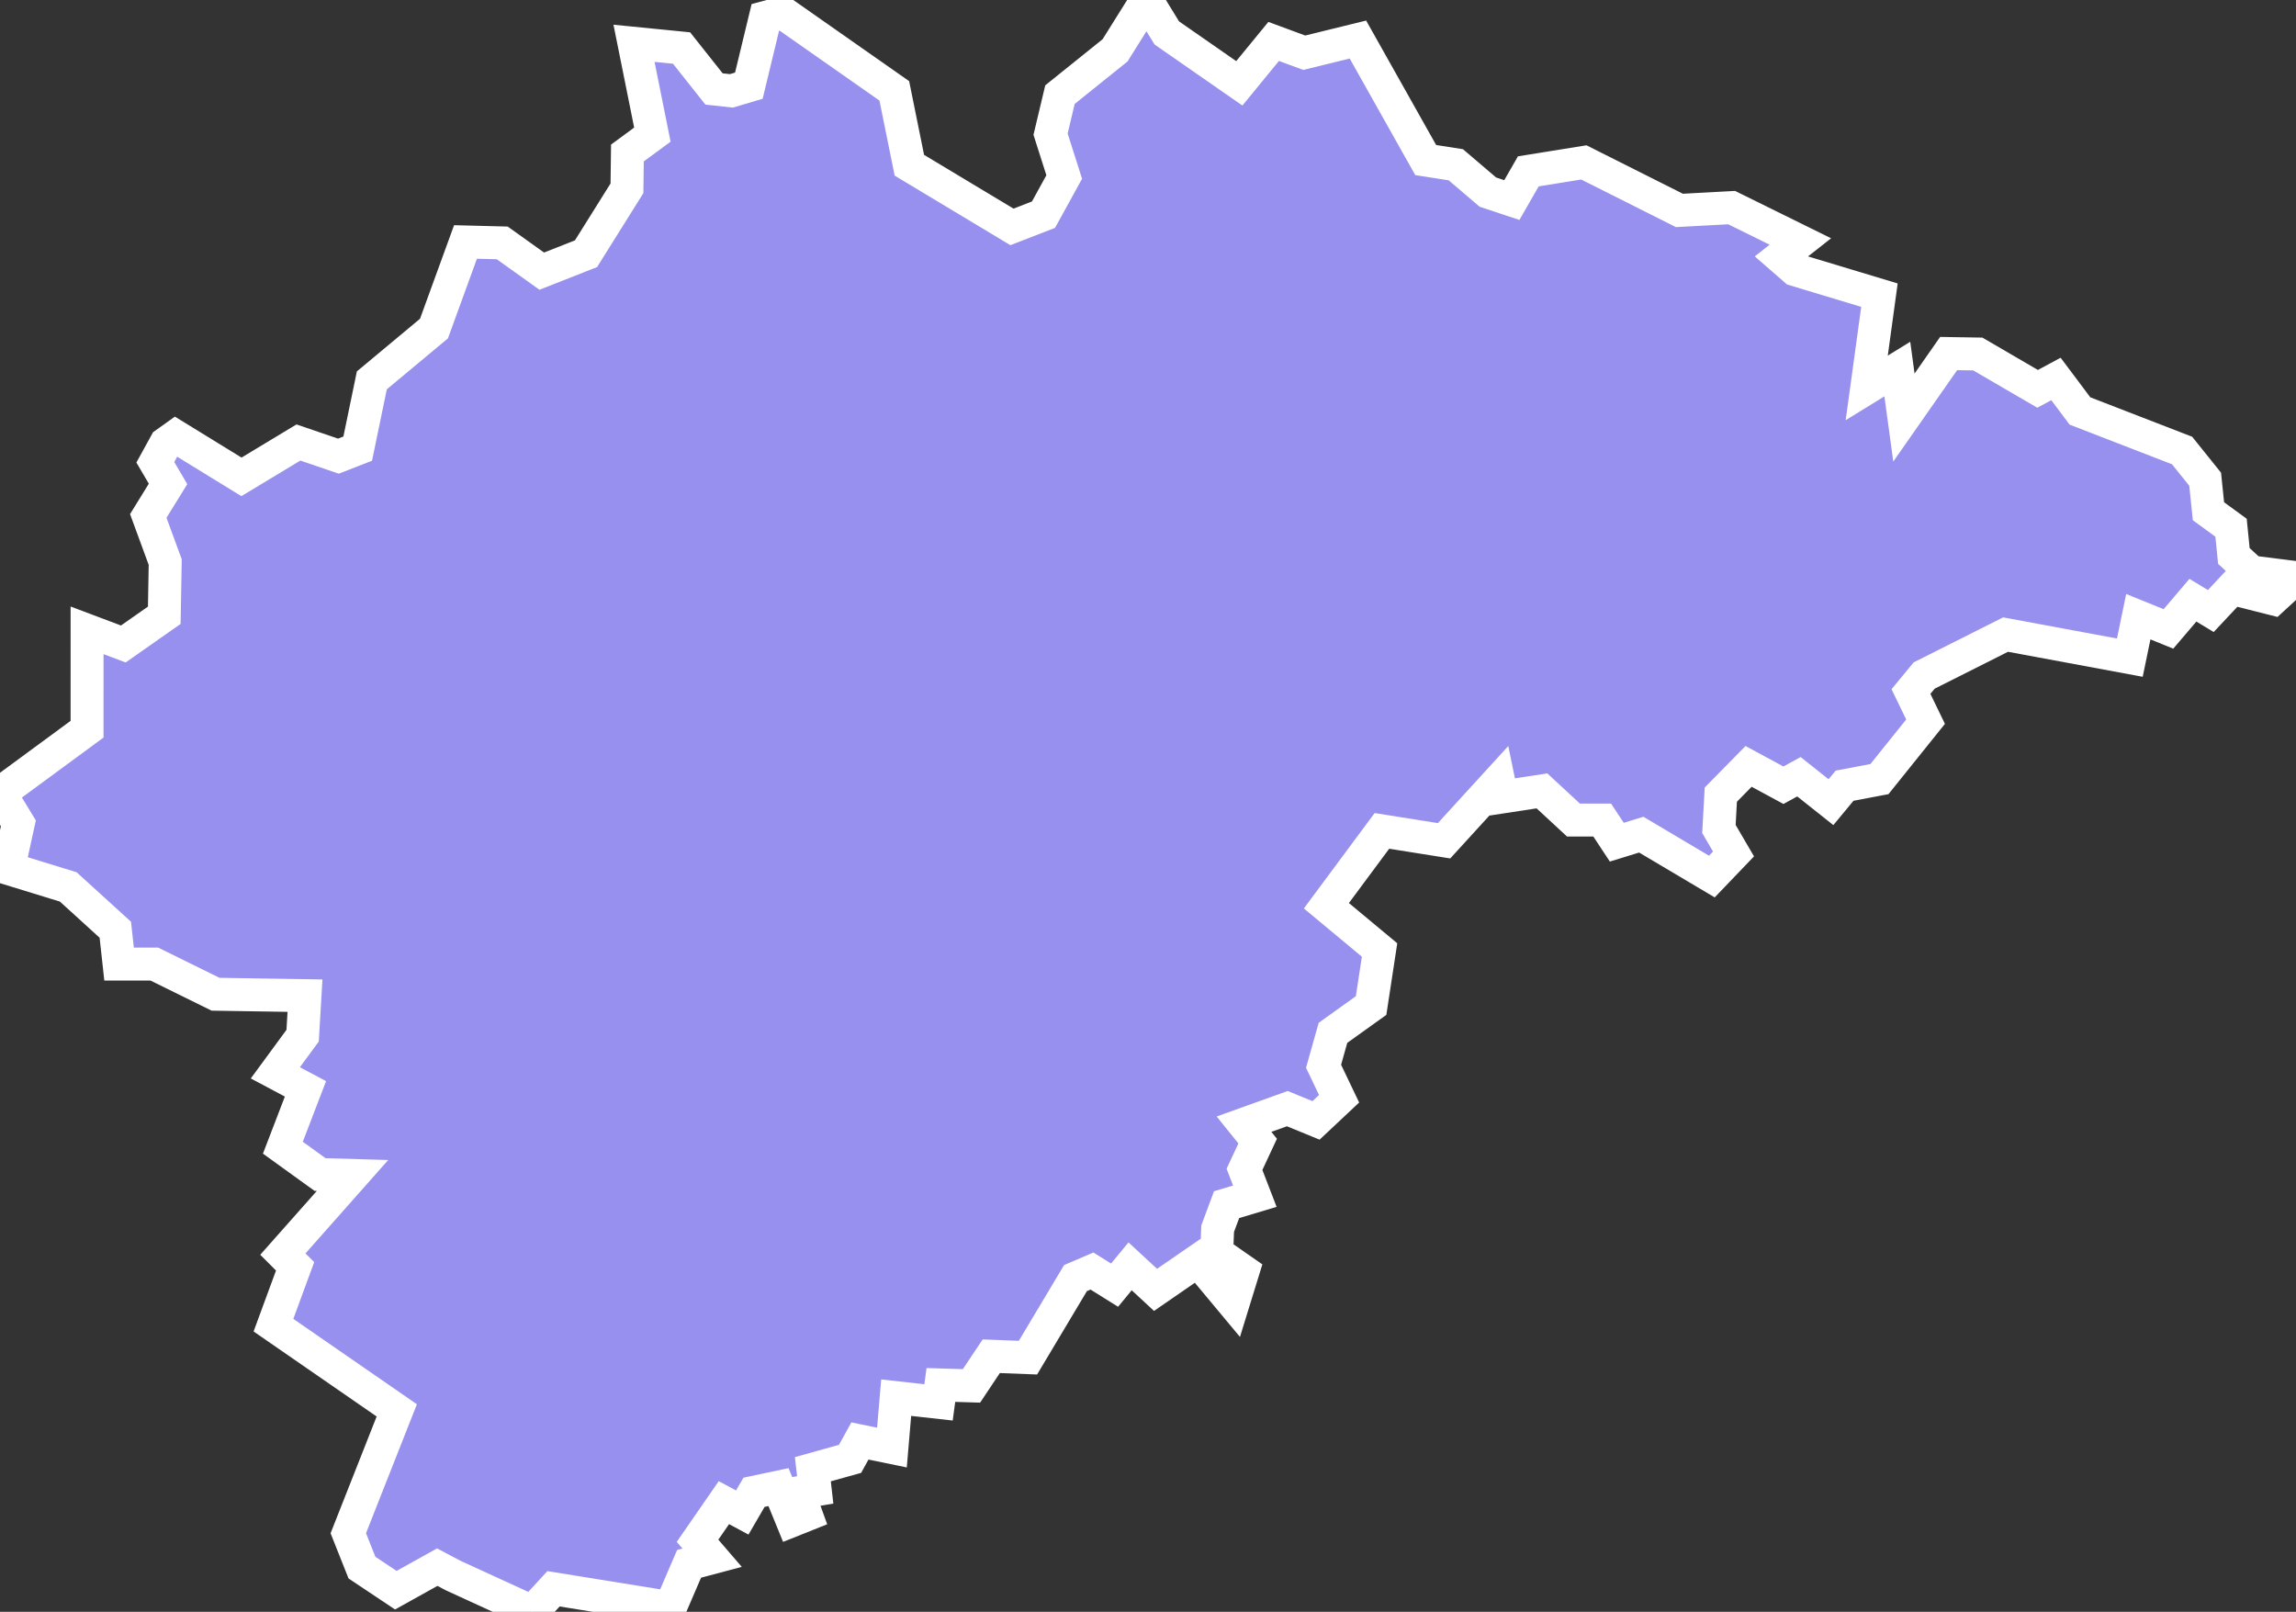 <svg xmlns="http://www.w3.org/2000/svg" viewBox="72.09 552.951 48.78 34.24" width="48.78" height="34.24">
            <rect x="72.09" y="552.951" width="48.78" height="34.24" fill="#333333" stroke="none"/>
            <path 
                d="m 73.94,566.341 0.77,0.29 0.87,-0.61 0.02,-1.13 -0.36,-0.98 0.42,-0.68 -0.27,-0.46 0.22,-0.4 0.21,-0.15 1.4,0.86 1.21,-0.73 0.85,0.29 0.41,-0.16 0.3,-1.45 1.32,-1.1 0.67,-1.84 0.78,0.02 0.84,0.6 0.94,-0.37 0.87,-1.39 0.01,-0.75 0.53,-0.39 -0.39,-1.94 1.01,0.1 0.69,0.87 0.37,0.04 0.37,-0.11 0.35,-1.45 0.37,-0.1 2.37,1.66 0.32,1.58 2.18,1.31 0.67,-0.26 0.44,-0.8 -0.29,-0.91 0.2,-0.84 1.17,-0.94 0.67,-1.07 0.43,0.7 1.54,1.07 0.73,-0.89 0.65,0.24 1.14,-0.28 1.44,2.56 0.64,0.1 0.68,0.58 0.51,0.17 0.35,-0.61 1.18,-0.19 2.03,1.02 1.11,-0.06 0,0 1.46,0.72 -0.42,0.33 0.31,0.27 1.79,0.54 -0.27,1.97 0.65,-0.4 0.14,1.03 0.95,-1.36 0.62,0.01 1.27,0.74 0.39,-0.21 0.51,0.68 2.17,0.84 0.49,0.61 0.07,0.68 0.48,0.35 0.06,0.6 0.37,0.34 0.95,0.12 0,0 -0.49,0.45 -0.87,-0.22 -0.45,0.48 -0.38,-0.23 -0.52,0.61 -0.64,-0.26 -0.18,0.87 -2.64,-0.49 -1.73,0.87 -0.28,0.34 0.31,0.64 -0.98,1.22 -0.74,0.14 -0.29,0.35 -0.68,-0.54 -0.33,0.18 -0.74,-0.4 -0.59,0.6 -0.04,0.73 0.31,0.53 -0.46,0.48 -1.5,-0.89 -0.52,0.16 -0.31,-0.47 -0.61,0 -0.67,-0.62 -0.85,0.13 -0.07,-0.34 -1.16,1.27 -1.32,-0.21 -1.18,1.59 1.13,0.94 -0.18,1.18 -0.81,0.58 -0.2,0.71 0.33,0.69 -0.49,0.46 -0.61,-0.25 -0.92,0.33 0.29,0.36 -0.28,0.6 0.22,0.57 -0.6,0.18 -0.19,0.51 -0.02,0.51 0.56,0.39 -0.21,0.68 -0.75,-0.9 -0.9,0.62 -0.54,-0.5 -0.33,0.4 -0.48,-0.3 -0.35,0.15 -1.01,1.69 -0.78,-0.03 -0.42,0.63 -0.65,-0.02 -0.05,0.37 -0.9,-0.1 -0.09,1.06 -0.68,-0.14 -0.21,0.38 -0.79,0.22 0.05,0.44 -0.36,0.06 0.17,0.47 -0.3,0.12 -0.29,-0.71 -0.52,0.11 -0.25,0.43 -0.39,-0.21 -0.56,0.81 0.31,0.36 -0.49,0.13 -0.4,0.93 -2.48,-0.4 -0.45,0.49 -1.68,-0.77 0,0 -0.34,-0.18 -0.88,0.49 -0.72,-0.48 -0.29,-0.73 1.03,-2.61 -2.62,-1.81 0.46,-1.25 -0.26,-0.26 1.48,-1.67 -0.69,-0.02 -0.79,-0.57 0.48,-1.25 -0.64,-0.34 0.58,-0.79 0.05,-0.85 -1.9,-0.03 -1.3,-0.64 -0.75,0 -0.08,-0.73 -1,-0.91 -1.27,-0.39 0.21,-0.96 -0.39,-0.64 1.85,-1.36 z" 
                fill="rgb(151, 144, 238)" 
                stroke="white" 
                stroke-width=".7px"
                title="Новгородская область" 
                id="RU-NGR" 
            />
        </svg>